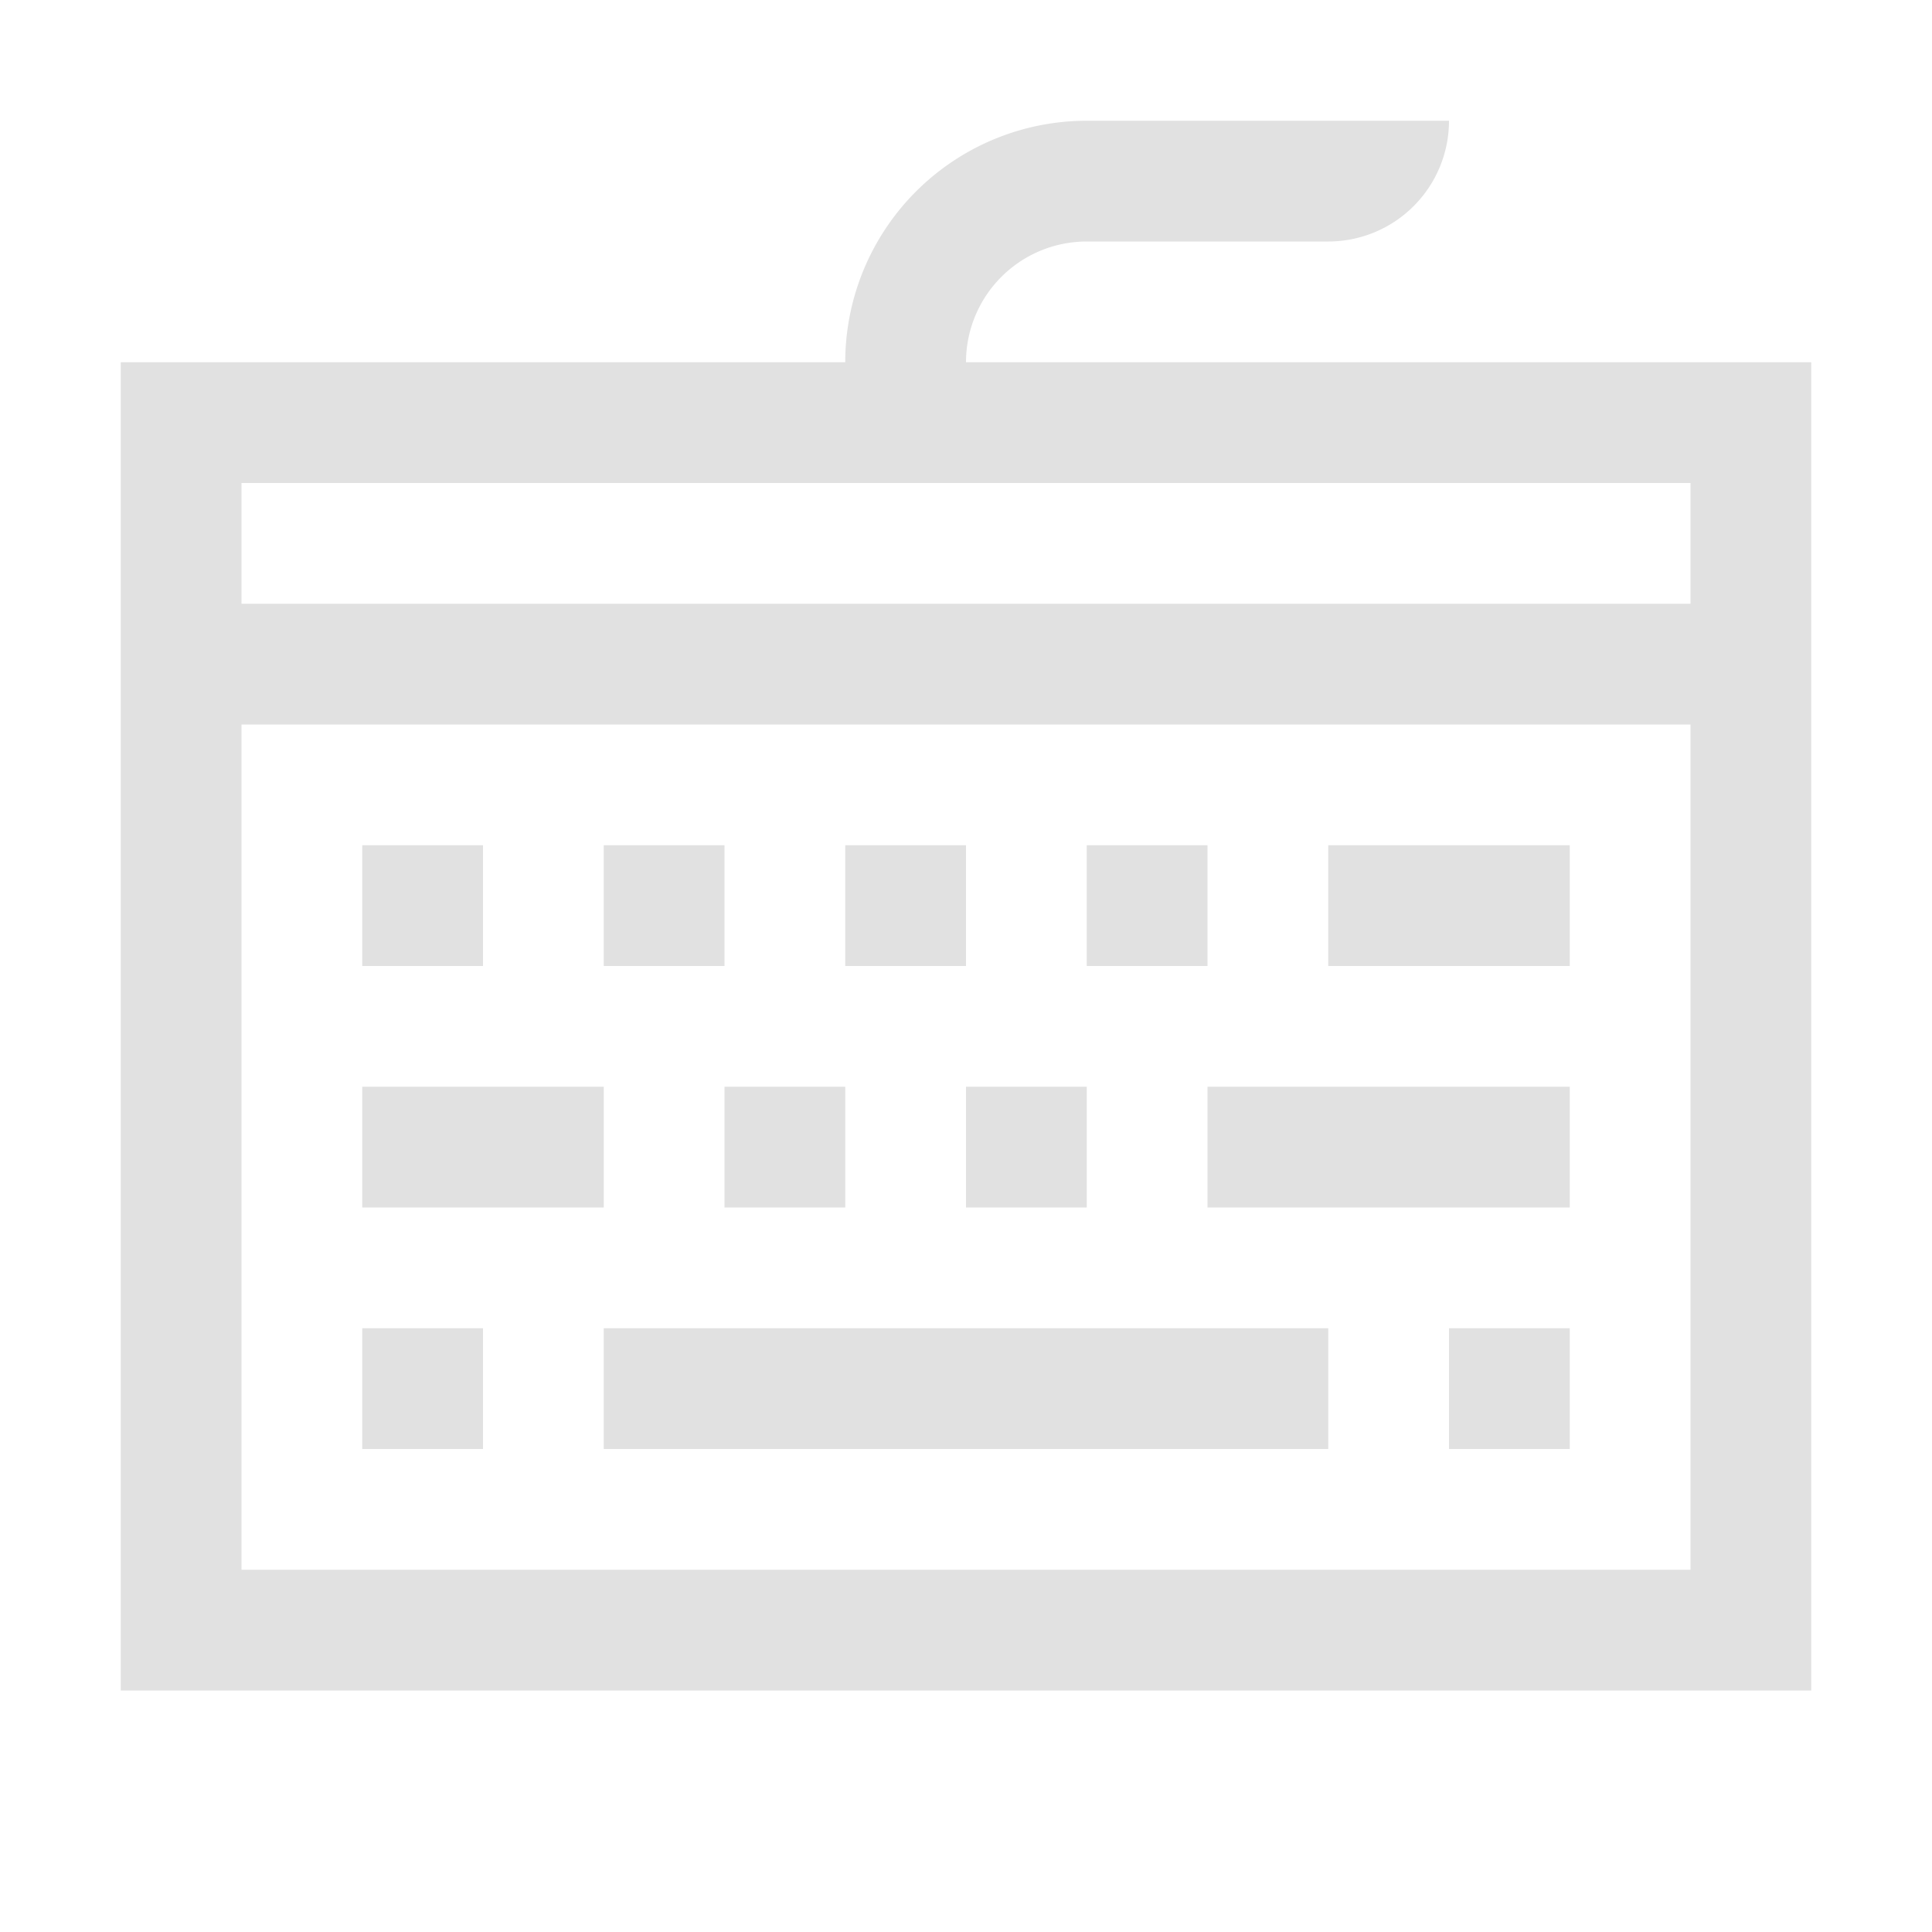 <svg height="16" width="16" xmlns="http://www.w3.org/2000/svg">
    <style type="text/css" id="current-color-scheme">
        .ColorScheme-Text {
            color:#e1e1e1;
        }
    </style>
    <g class="ColorScheme-Text" fill="currentColor">
        <path d="M9 1a2 2 0 0 0-2 2H1v11h14V3H8a1 1 0 0 1 1-1h2a1 1 0 0 0 1-1zM2 4h12v1H2zm0 2h12v7H2z"/>
        <path d="M3 7v1h1V7zm2 0v1h1V7zm2 0v1h1V7zm2 0v1h1V7zm2 0v1h2V7zM3 9v1h2V9zm3 0v1h1V9zm2 0v1h1V9zm2 0v1h3V9zm-7 2v1h1v-1zm2 0v1h6v-1zm7 0v1h1v-1z"/>
    </g>
</svg>
